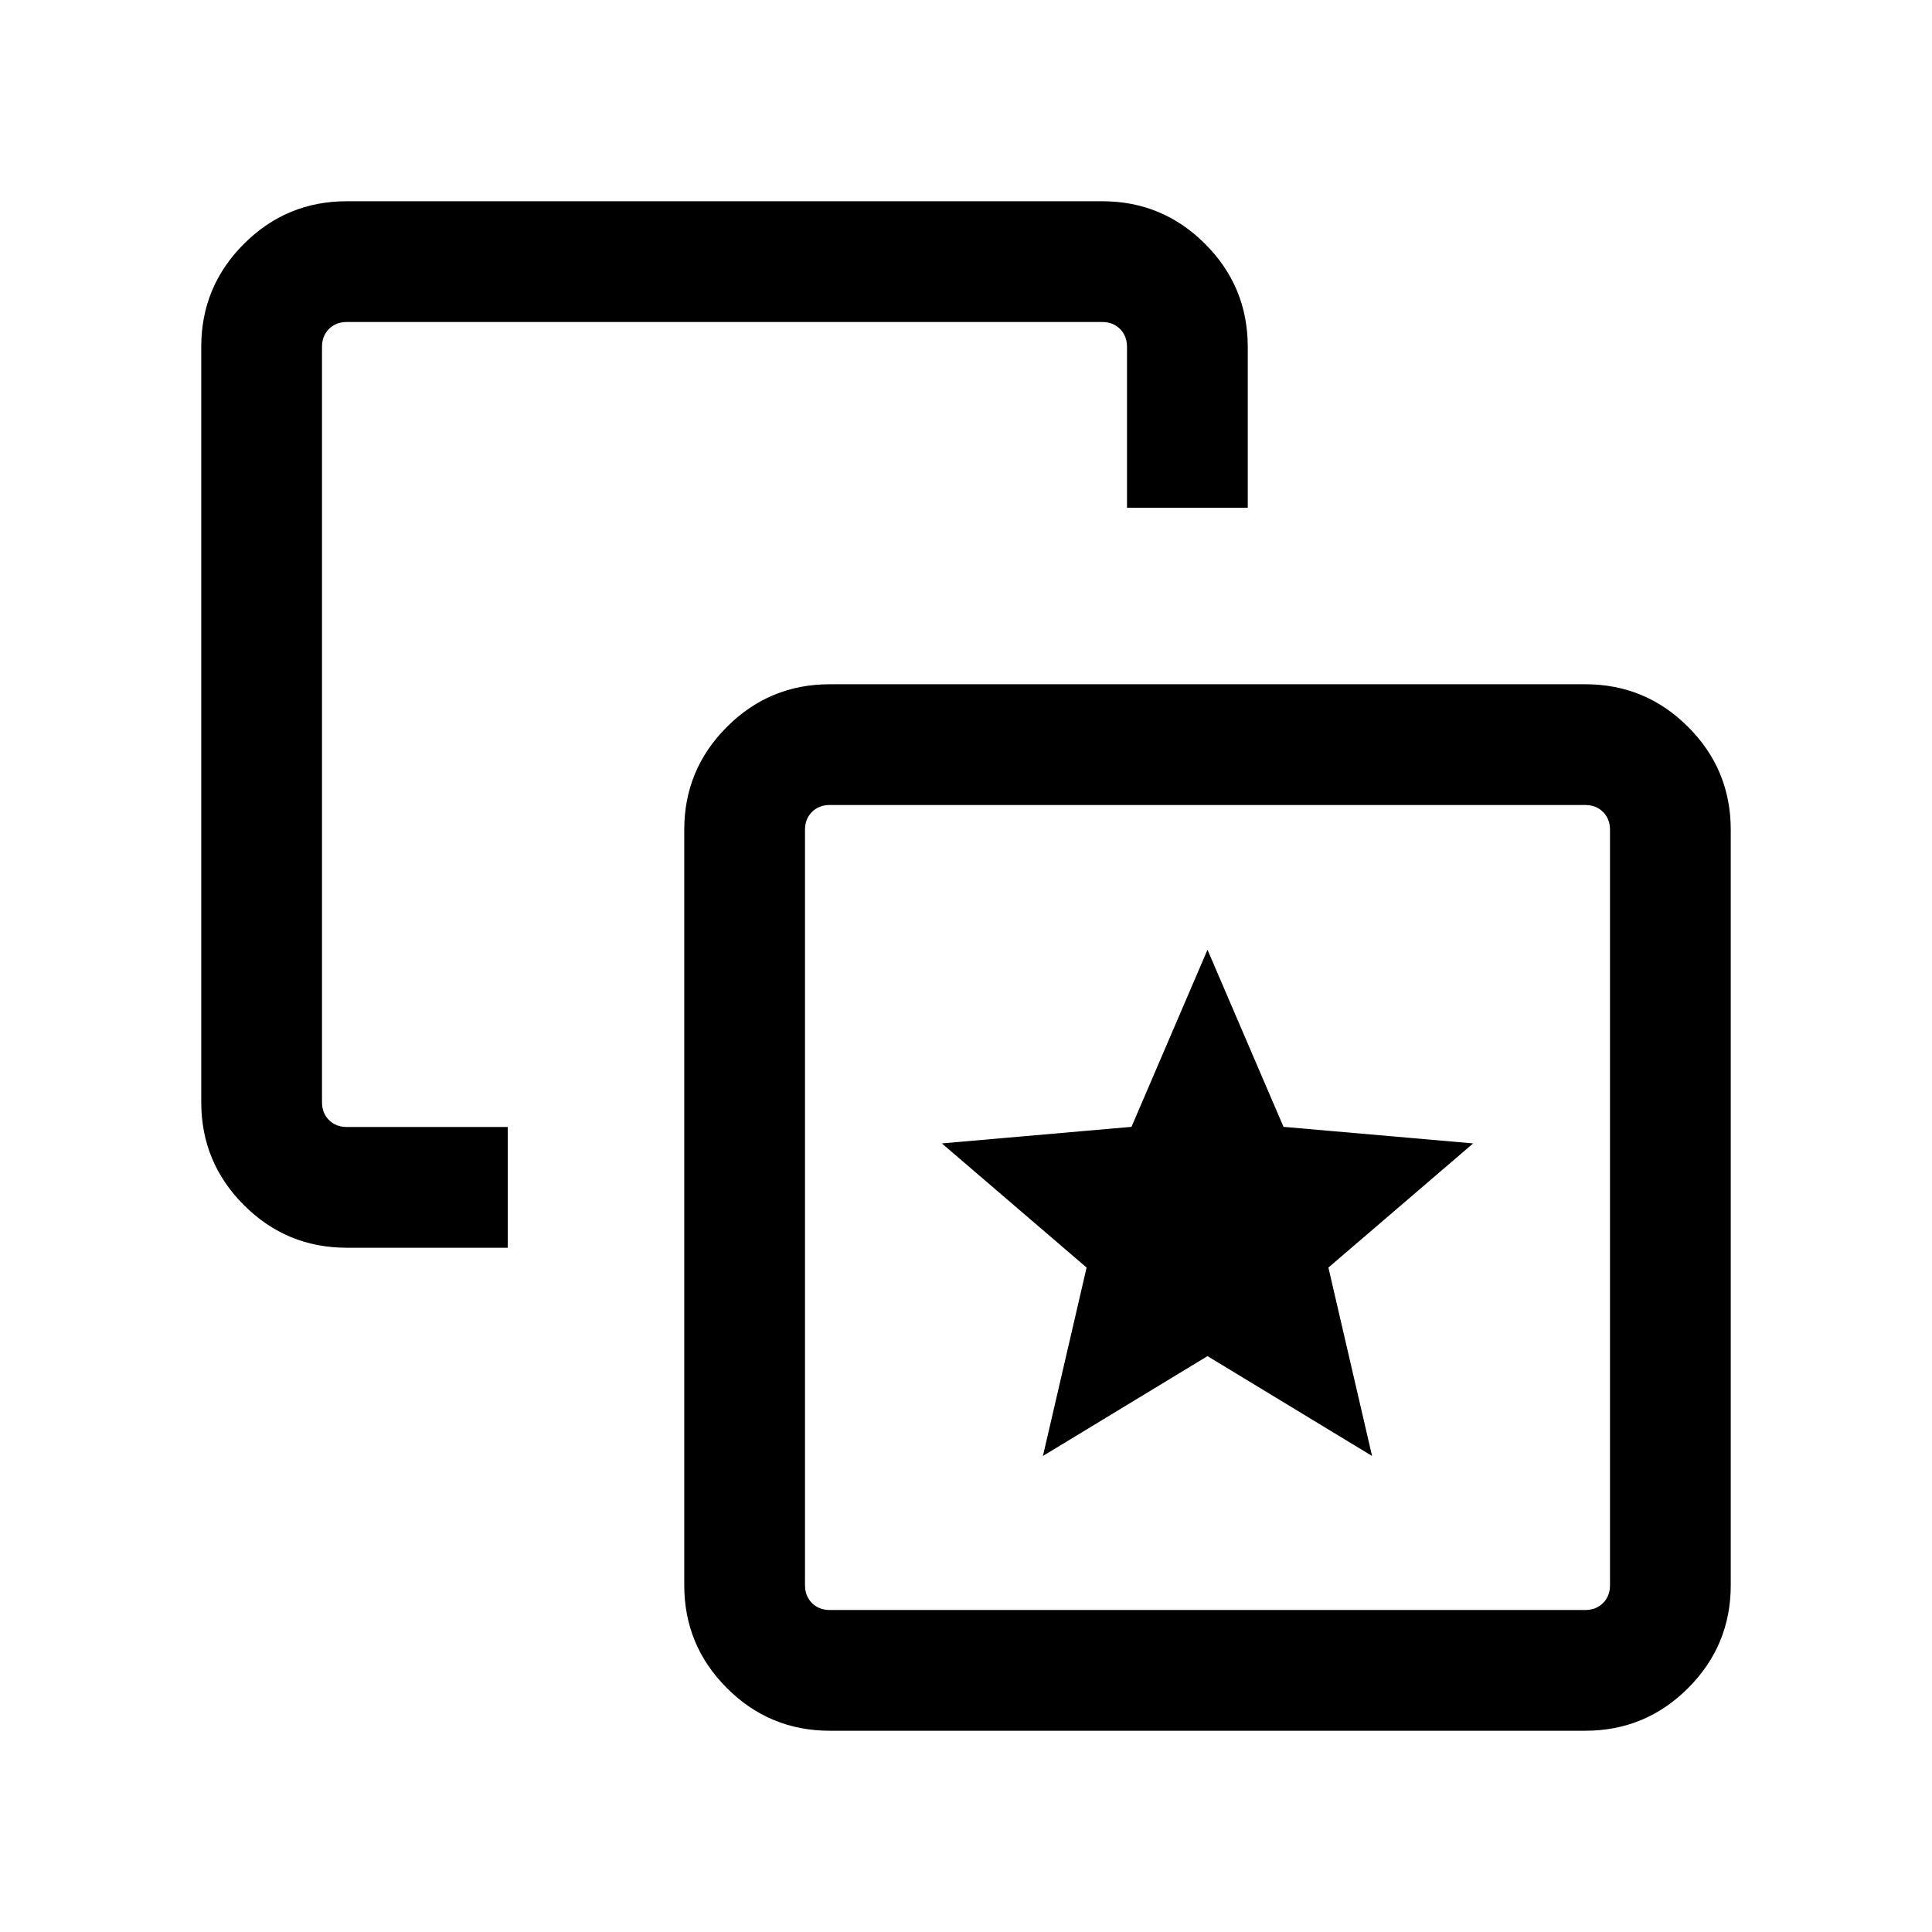 <svg xmlns="http://www.w3.org/2000/svg"  viewBox="0 -960 960 960" ><path d="M518.231-236.54 600-286.155l81.769 49.615-21.693-93.614 71.923-61.692-94.23-8.231L600-488.076l-37.769 87.999-94.23 8.231 71.923 61.692-21.693 93.614ZM252.309-400v59.999h-80q-29.923 0-51.115-21.193-21.193-21.192-21.193-51.115v-375.382q0-29.923 21.193-51.115 21.192-21.193 51.115-21.193h375.382q29.923 0 51.115 21.193 21.193 21.192 21.193 51.115v80H560v-80q0-5.385-3.462-8.847-3.462-3.462-8.847-3.462H172.309q-5.385 0-8.847 3.462-3.462 3.462-3.462 8.847v375.382q0 5.385 3.462 8.847 3.462 3.462 8.847 3.462h80Zm160 299.999q-29.923 0-51.115-21.193-21.193-21.192-21.193-51.115v-375.382q0-29.923 21.193-51.115 21.192-21.193 51.115-21.193h375.382q29.923 0 51.115 21.193 21.193 21.192 21.193 51.115v375.382q0 29.923-21.193 51.115-21.192 21.193-51.115 21.193H412.309Zm0-59.999h375.382q5.385 0 8.847-3.462 3.462-3.462 3.462-8.847v-375.382q0-5.385-3.462-8.847-3.462-3.462-8.847-3.462H412.309q-5.385 0-8.847 3.462-3.462 3.462-3.462 8.847v375.382q0 5.385 3.462 8.847 3.462 3.462 8.847 3.462ZM600-360Z"/></svg>
